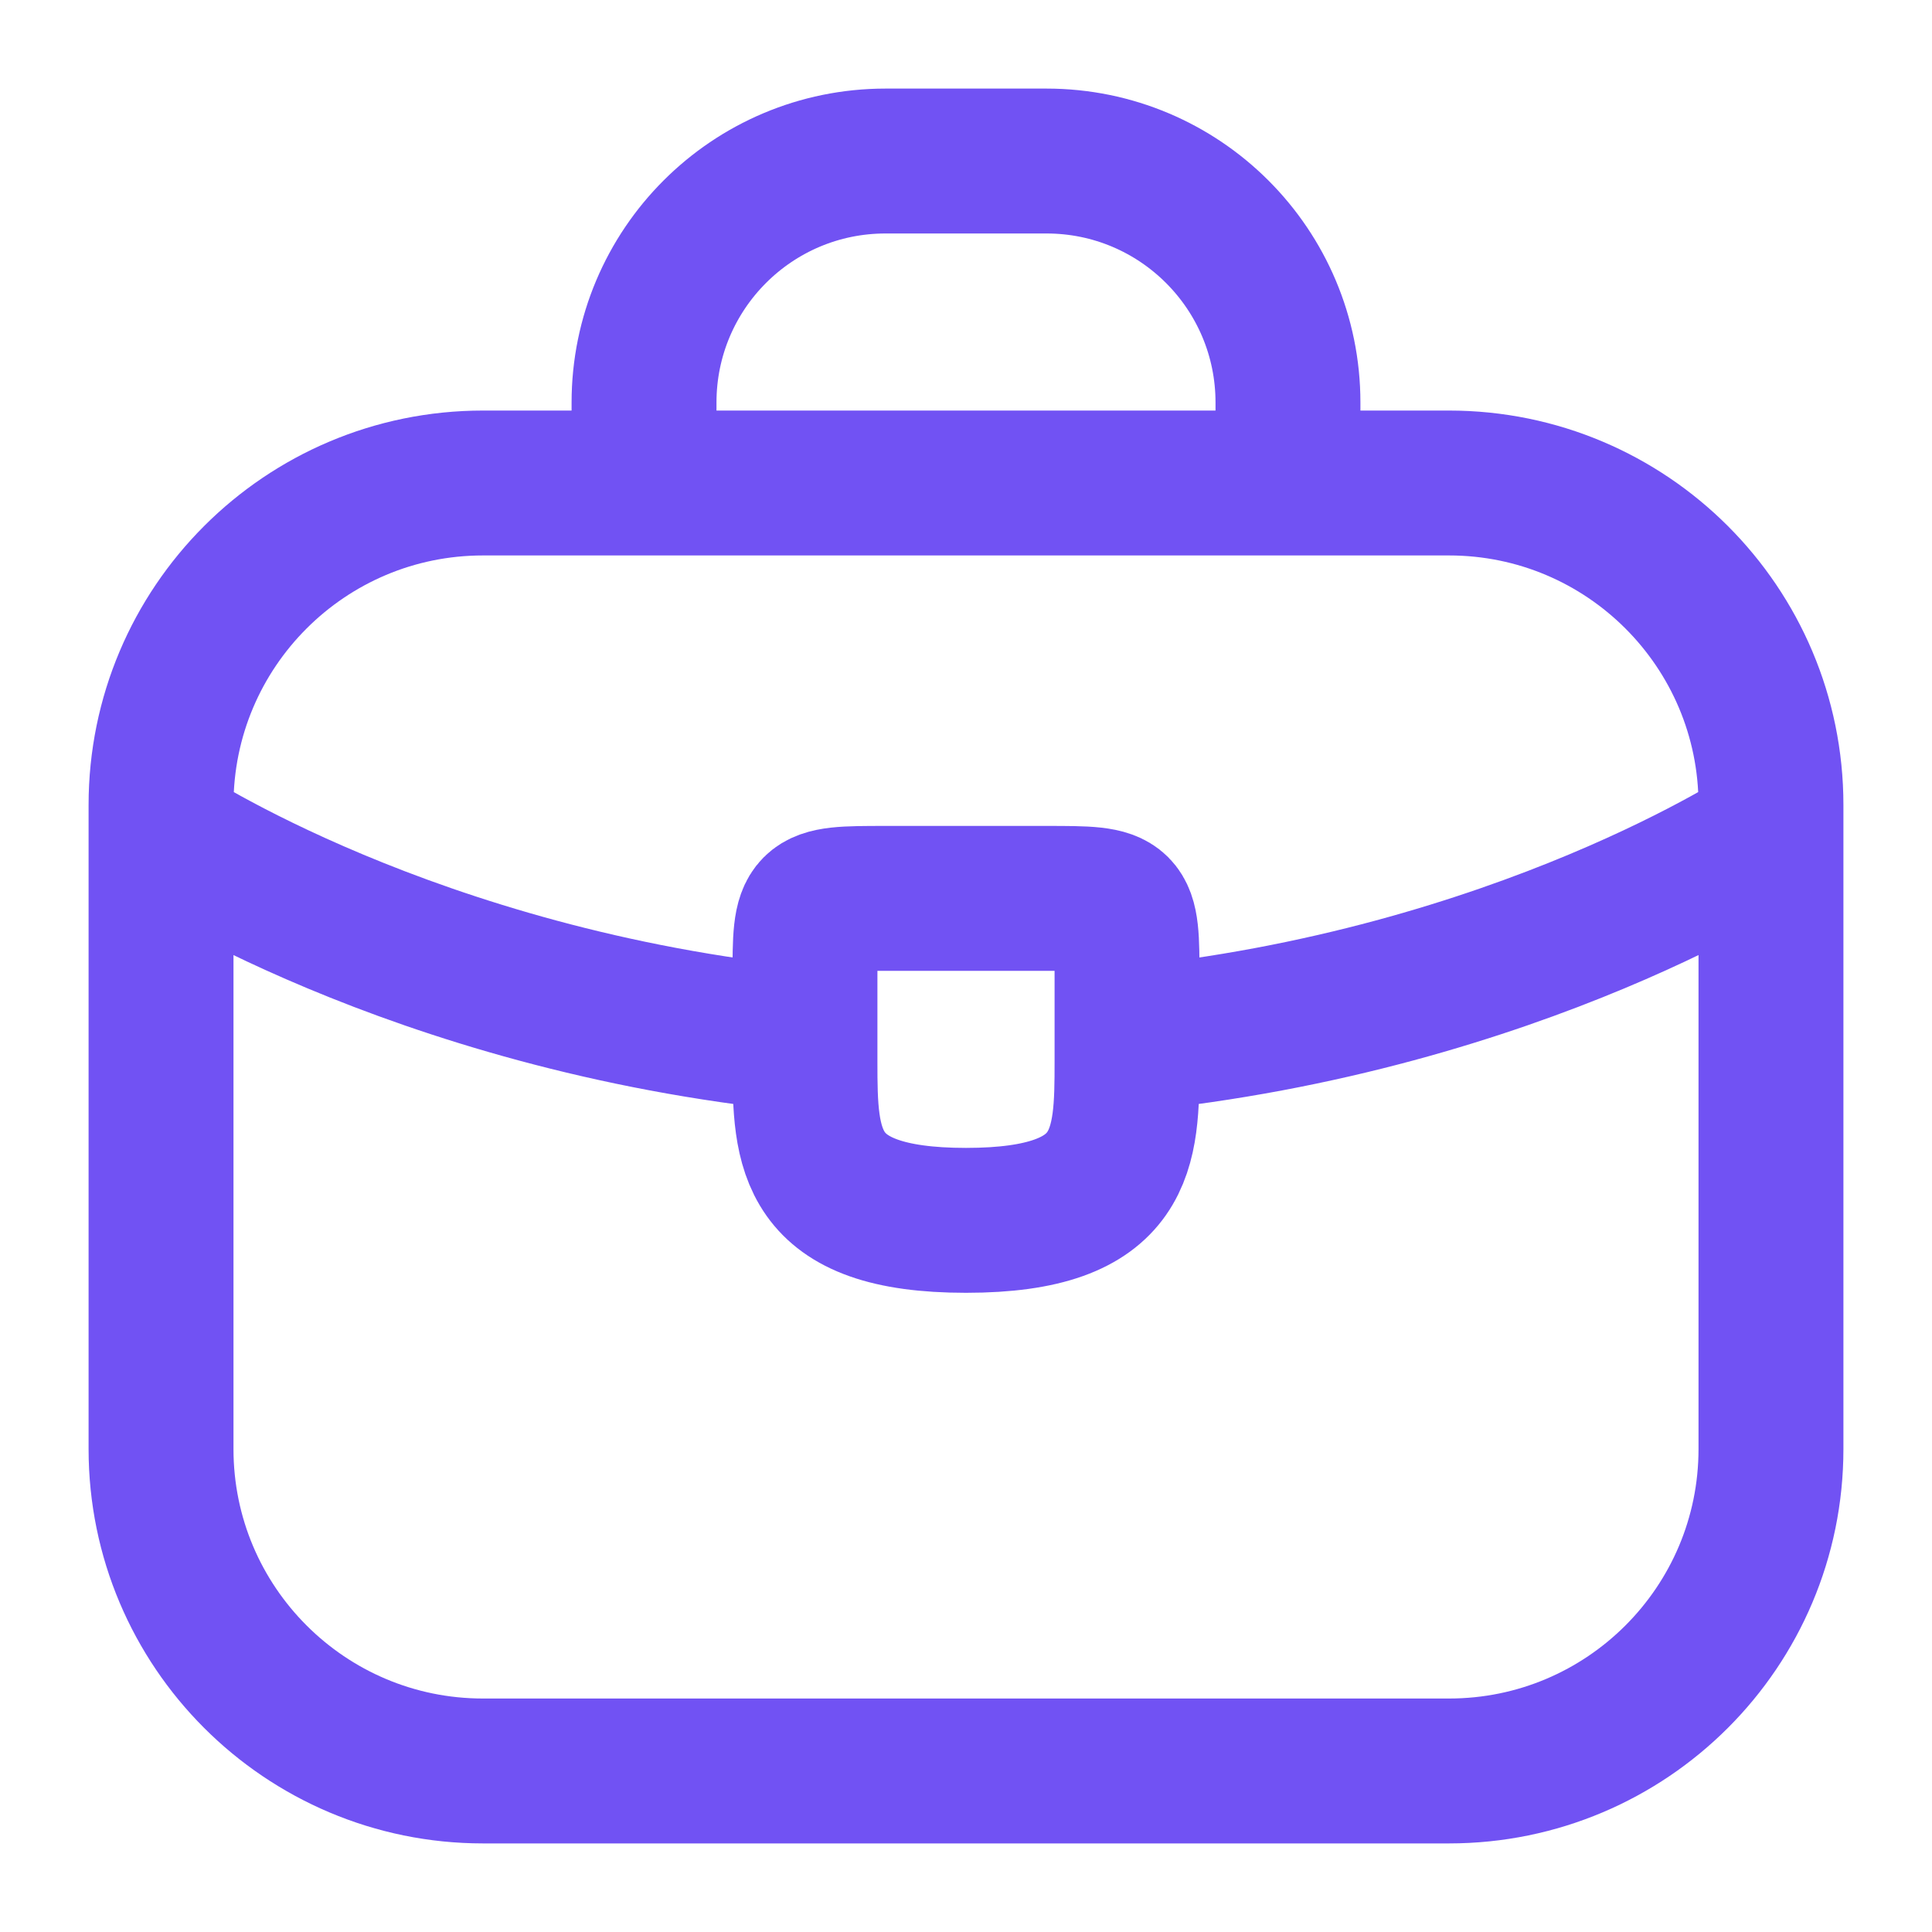 <?xml version="1.0" encoding="UTF-8" standalone="no"?><svg width='20' height='20' viewBox='0 0 20 20' fill='none' xmlns='http://www.w3.org/2000/svg'>
<g clip-path='url(#clip0_1_1063)'>
<path d='M6.667 5V4.167C6.667 2.786 7.786 1.667 9.167 1.667H10.833C12.214 1.667 13.333 2.786 13.333 4.167V5M1.667 8.623C1.667 8.623 4.265 10.354 8.315 10.759M18.333 8.623C18.333 8.623 15.735 10.354 11.685 10.759M5 18.333H15C16.841 18.333 18.333 16.841 18.333 15V8.333C18.333 6.492 16.841 5 15 5H5C3.159 5 1.667 6.492 1.667 8.333V15C1.667 16.841 3.159 18.333 5 18.333Z' stroke='#7152F3' stroke-width='1.5' stroke-linecap='round'/>
<path d='M11.667 10.133V10.967C11.667 10.975 11.667 10.975 11.667 10.983C11.667 11.892 11.658 12.633 10 12.633C8.35 12.633 8.333 11.9 8.333 10.992V10.133C8.333 9.3 8.333 9.3 9.167 9.3H10.833C11.667 9.3 11.667 9.3 11.667 10.133Z' stroke='#7152F3' stroke-width='1.5' stroke-miterlimit='10' stroke-linecap='round' stroke-linejoin='round'/>
</g>
<defs>
<clipPath id='clip0_1_1063'>
<rect width='20' height='20' fill='white'/>
</clipPath>
</defs>
</svg>
